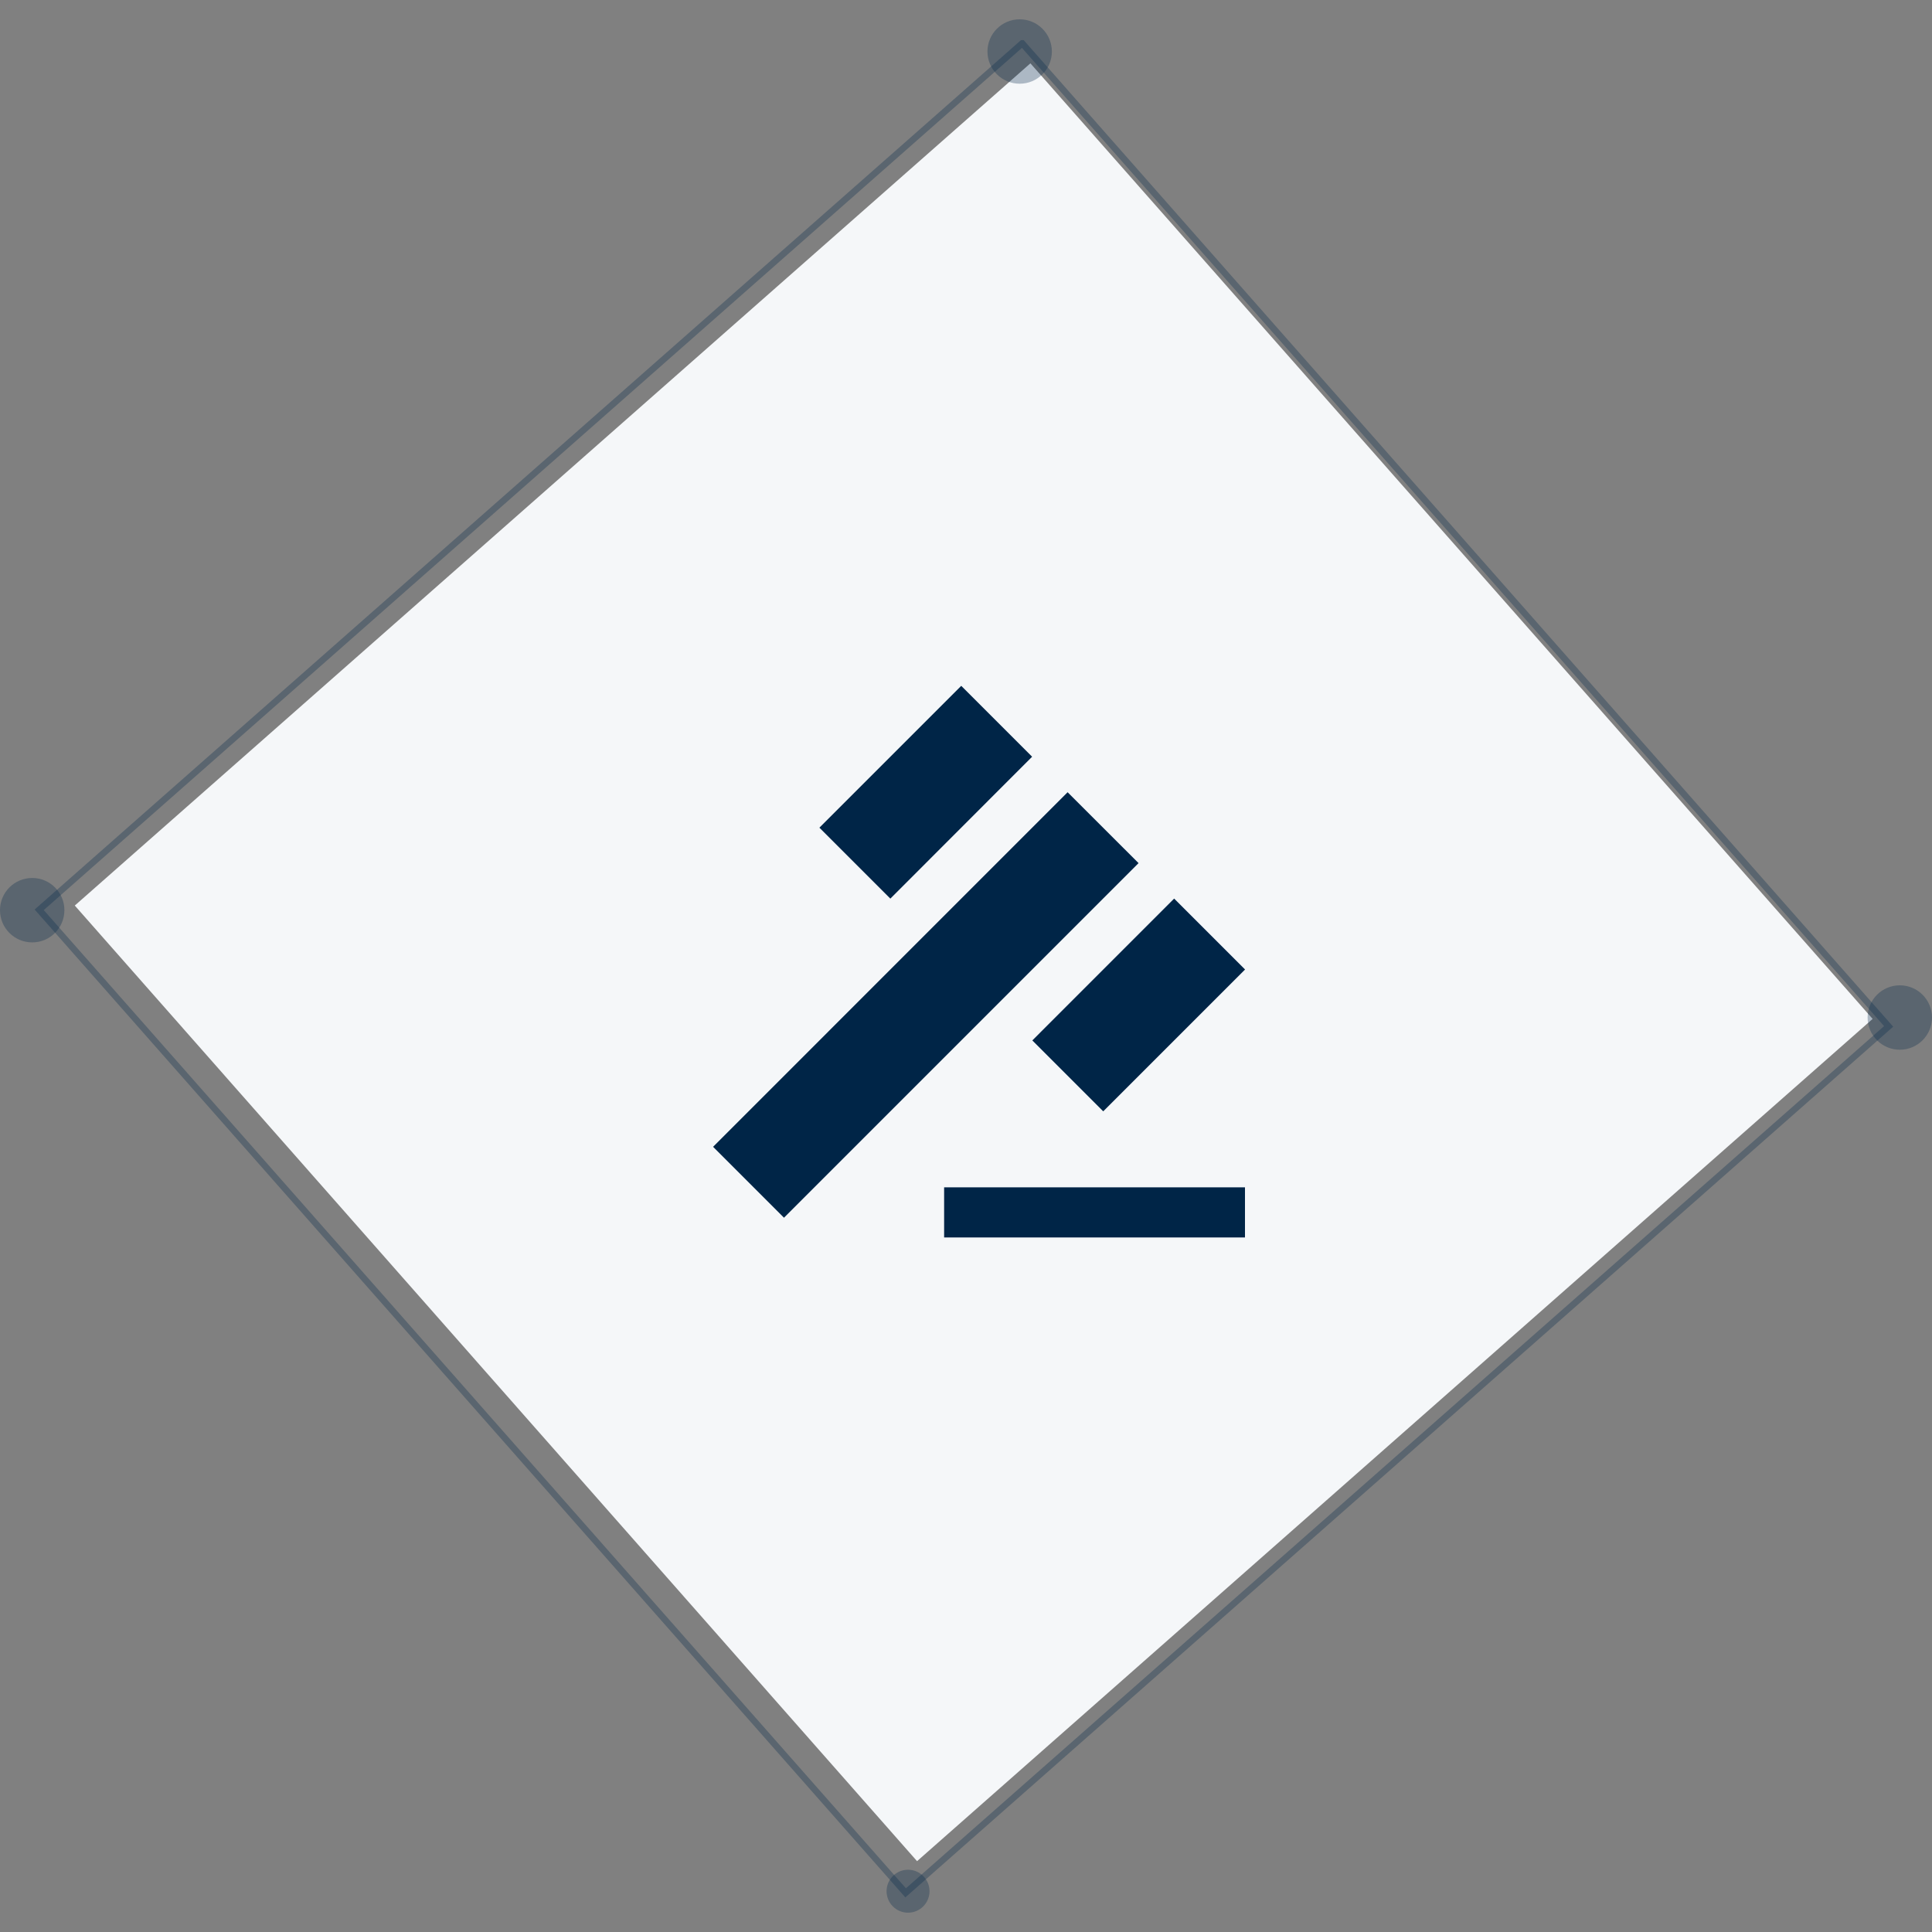 <svg width="90" height="90" fill="none" xmlns="http://www.w3.org/2000/svg"><rect width="100%" height="100%" fill="#808080" stroke="none"/><path d="M48 2.95l39.235 44.514L42.72 86.7 3.484 42.184 48 2.95z" fill="#F5F7F9"/><path opacity=".3" d="M47.62 2.02l40.36 45.794-45.792 40.362L1.826 42.382 47.619 2.02z" stroke="#002547" stroke-width=".3"/><circle opacity=".3" cx="47.5" cy="2.4" r="1.5" fill="#002547"/><circle opacity=".3" cx="42.3" cy="88.1" r="1" fill="#002547"/><circle opacity=".3" cx="1.5" cy="42.4" r="1.5" fill="#002547"/><circle opacity=".3" cx="88.5" cy="47.4" r="1.5" fill="#002547"/><path d="M57.996 55.31H43.981v2.335h14.015V55.31zm-4.958-15.103l-3.305-3.302-16.515 16.518 3.303 3.303 16.517-16.519zm-8.26-8.258l-6.607 6.607 3.305 3.305 6.604-6.61-3.302-3.302zm9.919 9.91l-6.607 6.608 3.303 3.303L58 45.163l-3.303-3.303z" fill="#002547"/></svg>